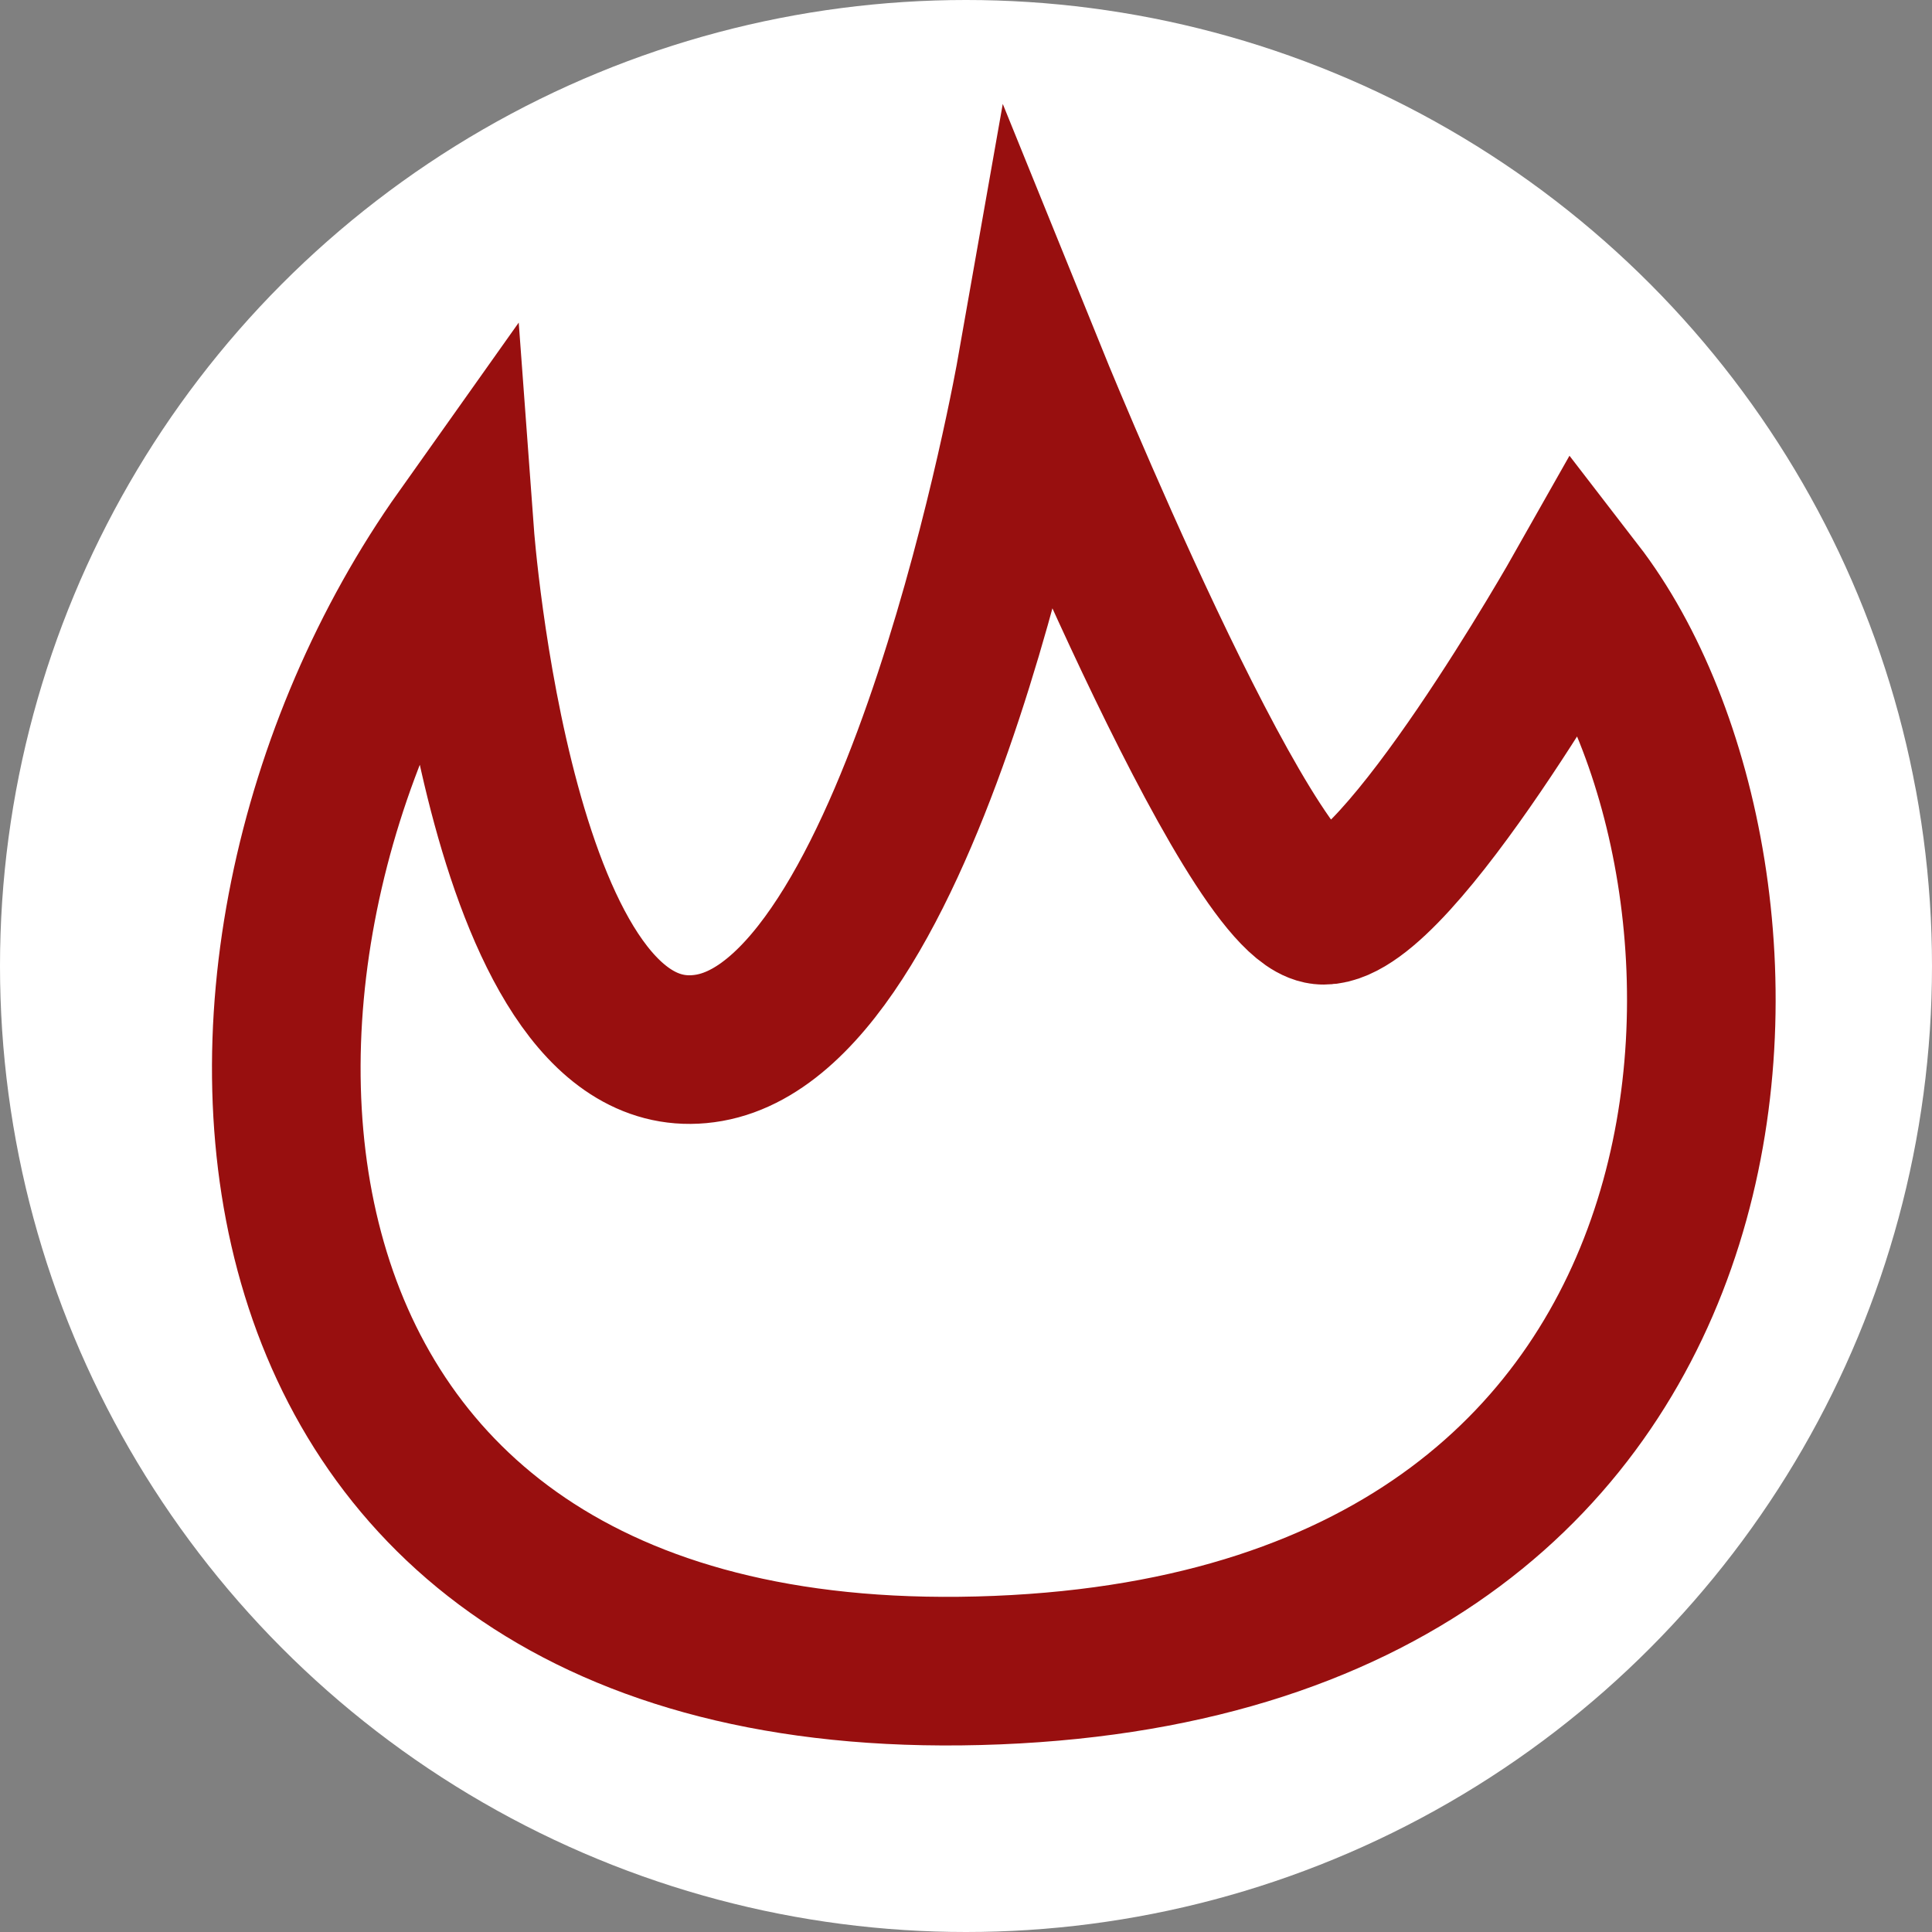 <svg width="208" height="208" viewBox="0 0 208 208" fill="none" xmlns="http://www.w3.org/2000/svg">
<rect x="0" y="0" width="208" height="208" fill="#808080" stroke="none"/>
<circle cx="104" cy="104" r="104" fill="white"/>
<path d="M76.365 112.807C53.865 116.807 49.5 57.5 49.5 57.5C17 103.307 21.365 183.307 107.365 179.807C193.366 176.307 193.135 93.5 170 63.5C170 63.5 150.5 98 142.5 98C134.5 98 111 40 111 40C111 40 98.865 108.807 76.365 112.807Z" stroke="#980F0F" stroke-width="16"/>
</svg>
